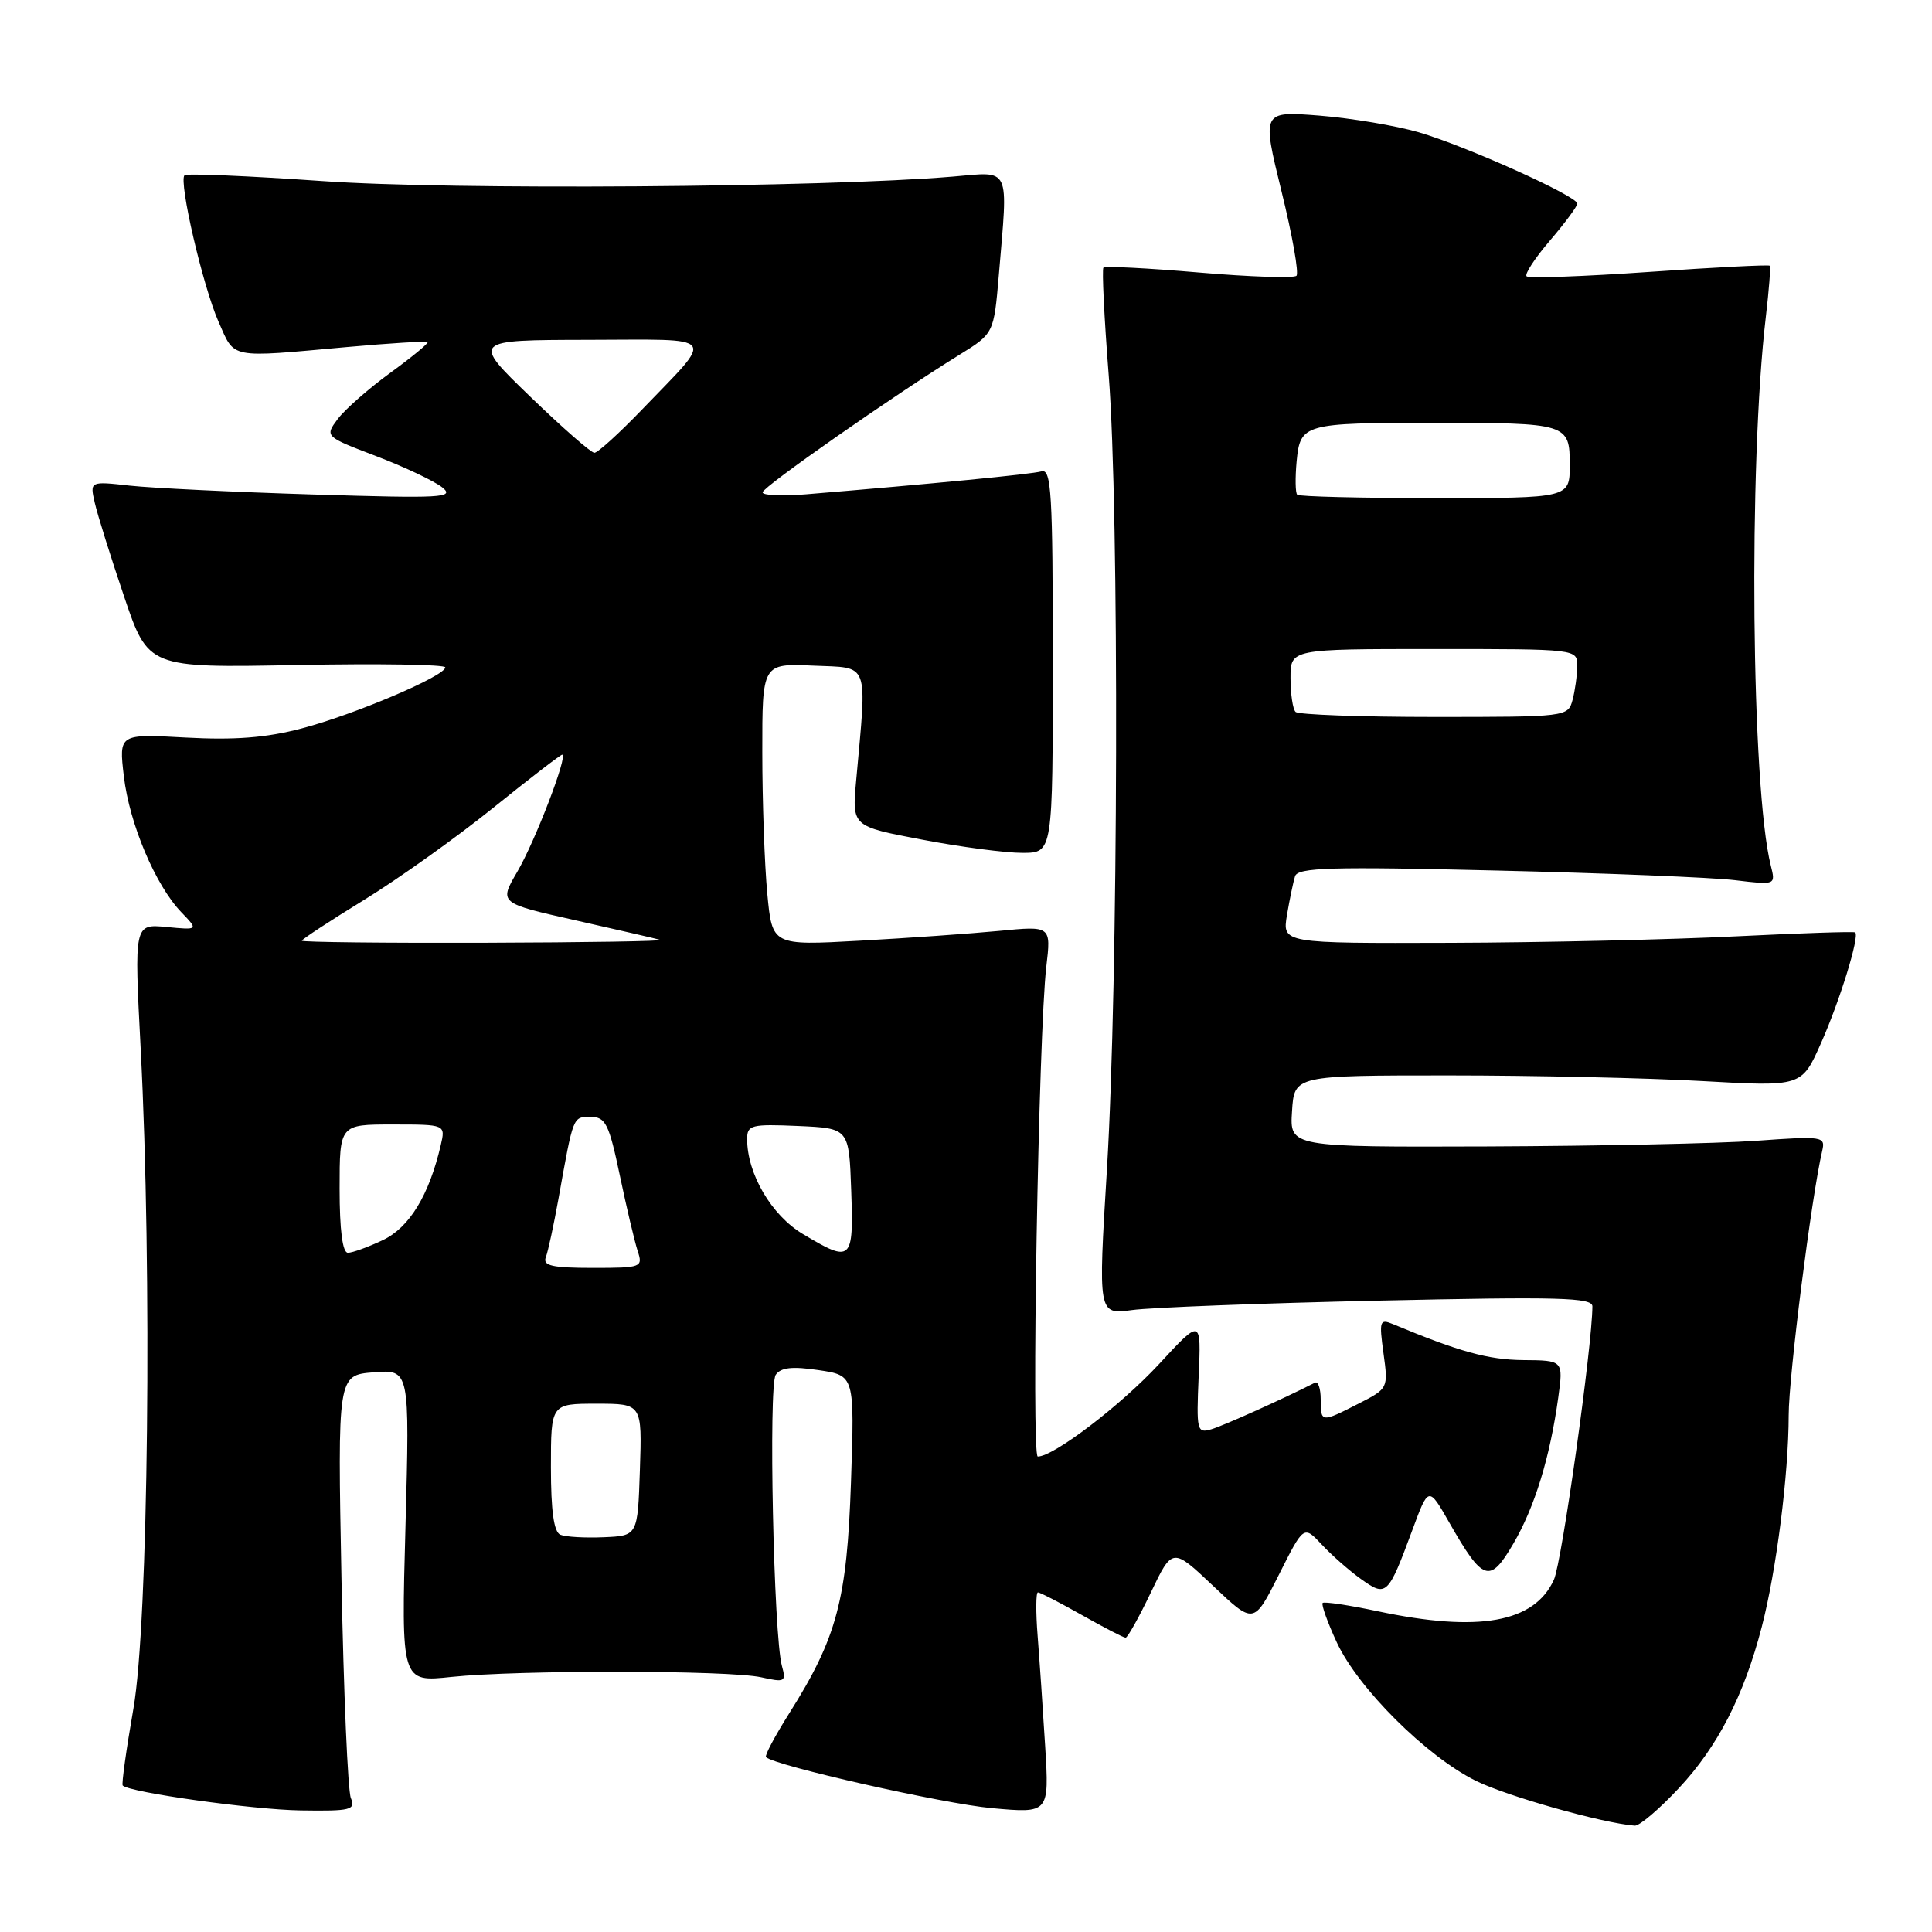 <?xml version="1.0" encoding="UTF-8" standalone="no"?>
<!DOCTYPE svg PUBLIC "-//W3C//DTD SVG 1.1//EN" "http://www.w3.org/Graphics/SVG/1.1/DTD/svg11.dtd" >
<svg xmlns="http://www.w3.org/2000/svg" xmlns:xlink="http://www.w3.org/1999/xlink" version="1.1" viewBox="0 0 256 256">
 <g >
 <path fill="currentColor"
d=" M 222.43 236.97 C 227.60 231.45 231.08 224.68 233.44 215.58 C 235.38 208.12 237.00 195.37 237.01 187.53 C 237.01 182.36 240.03 158.58 241.45 152.50 C 241.90 150.58 241.56 150.52 232.71 151.16 C 227.64 151.52 211.66 151.85 197.20 151.91 C 170.89 152.00 170.89 152.00 171.20 147.25 C 171.50 142.50 171.50 142.50 192.00 142.50 C 203.28 142.50 218.40 142.84 225.61 143.25 C 238.73 143.99 238.73 143.99 241.28 138.25 C 243.80 132.59 246.43 124.04 245.82 123.55 C 245.64 123.41 238.53 123.65 230.00 124.07 C 221.47 124.50 204.47 124.89 192.20 124.93 C 169.91 125.00 169.91 125.00 170.53 121.25 C 170.88 119.19 171.36 116.87 171.60 116.11 C 171.97 114.95 176.36 114.82 198.27 115.35 C 212.70 115.69 226.93 116.27 229.89 116.63 C 235.29 117.28 235.29 117.28 234.64 114.70 C 232.06 104.43 231.67 61.53 233.98 42.00 C 234.40 38.42 234.64 35.37 234.50 35.21 C 234.37 35.06 227.18 35.42 218.53 36.03 C 209.88 36.63 202.56 36.90 202.28 36.61 C 201.99 36.33 203.39 34.19 205.38 31.87 C 207.37 29.54 209.00 27.34 209.00 26.98 C 209.00 25.99 194.29 19.37 188.00 17.53 C 184.97 16.65 179.06 15.66 174.85 15.32 C 167.20 14.72 167.20 14.72 169.80 25.32 C 171.24 31.15 172.13 36.20 171.79 36.54 C 171.45 36.88 165.65 36.69 158.89 36.11 C 152.13 35.53 146.43 35.24 146.21 35.46 C 146.00 35.67 146.31 42.10 146.91 49.73 C 148.32 67.72 148.18 130.03 146.68 154.85 C 145.50 174.20 145.50 174.20 150.00 173.59 C 152.47 173.25 167.21 172.68 182.75 172.34 C 206.57 171.81 211.00 171.93 211.00 173.10 C 210.98 178.38 206.95 207.04 205.90 209.32 C 203.30 215.02 195.95 216.33 182.57 213.50 C 178.76 212.69 175.47 212.20 175.26 212.40 C 175.06 212.61 175.90 214.97 177.14 217.64 C 179.96 223.71 189.00 232.71 195.54 235.96 C 199.65 238.00 212.32 241.58 216.61 241.91 C 217.23 241.96 219.84 239.74 222.43 236.97 Z  M 46.49 238.25 C 46.09 237.29 45.53 224.29 45.25 209.36 C 44.73 182.22 44.73 182.22 49.51 181.84 C 54.29 181.46 54.29 181.46 53.73 202.19 C 53.16 222.91 53.16 222.91 59.83 222.20 C 68.66 221.27 96.61 221.30 100.87 222.25 C 104.01 222.95 104.19 222.85 103.61 220.75 C 102.51 216.80 101.81 183.58 102.79 182.17 C 103.47 181.19 104.99 181.03 108.48 181.55 C 113.24 182.26 113.24 182.26 112.76 196.38 C 112.23 212.01 110.91 216.99 104.58 227.02 C 102.69 230.02 101.30 232.63 101.50 232.83 C 102.62 233.95 125.00 239.01 131.43 239.59 C 139.03 240.28 139.03 240.28 138.49 231.39 C 138.19 226.50 137.74 219.91 137.49 216.75 C 137.24 213.59 137.26 211.00 137.53 211.00 C 137.81 211.00 140.42 212.35 143.35 214.00 C 146.27 215.65 148.88 217.00 149.15 217.00 C 149.41 217.00 150.92 214.31 152.49 211.02 C 155.35 205.04 155.35 205.04 160.75 210.14 C 166.14 215.25 166.14 215.25 169.45 208.68 C 172.75 202.11 172.75 202.11 175.13 204.65 C 176.43 206.05 178.78 208.12 180.35 209.24 C 183.71 211.64 183.92 211.45 187.15 202.72 C 189.29 196.93 189.29 196.93 192.05 201.77 C 196.52 209.59 197.40 209.88 200.51 204.57 C 203.35 199.73 205.38 193.11 206.48 185.16 C 207.15 180.26 207.15 180.26 201.81 180.22 C 197.19 180.17 193.37 179.12 184.59 175.46 C 182.82 174.72 182.73 175.01 183.32 179.32 C 183.96 183.96 183.94 183.99 180.02 185.99 C 175.05 188.53 175.00 188.52 175.00 185.42 C 175.00 184.00 174.66 183.00 174.25 183.21 C 170.05 185.35 162.09 188.93 160.50 189.39 C 158.60 189.95 158.52 189.58 158.83 182.34 C 159.17 174.70 159.17 174.70 153.56 180.77 C 148.51 186.22 139.62 193.00 137.51 193.00 C 136.63 193.00 137.61 136.85 138.64 128.09 C 139.28 122.68 139.28 122.68 132.39 123.35 C 128.60 123.71 120.28 124.30 113.91 124.65 C 102.32 125.29 102.32 125.29 101.67 118.40 C 101.31 114.60 101.01 106.19 101.01 99.70 C 101.00 87.91 101.00 87.91 107.75 88.20 C 115.31 88.54 114.89 87.39 113.44 103.50 C 112.90 109.50 112.90 109.50 122.20 111.26 C 127.32 112.24 133.30 113.02 135.50 113.01 C 139.50 113.00 139.50 113.00 139.50 87.51 C 139.50 65.33 139.31 62.08 138.00 62.46 C 136.67 62.84 123.55 64.11 106.75 65.50 C 103.59 65.76 101.02 65.64 101.05 65.23 C 101.10 64.50 118.35 52.44 127.10 47.03 C 131.69 44.19 131.69 44.19 132.35 36.44 C 133.58 21.81 134.02 22.74 126.25 23.40 C 109.06 24.84 59.74 25.20 42.71 23.99 C 32.93 23.31 24.71 22.96 24.45 23.22 C 23.65 24.02 26.89 37.97 28.96 42.64 C 31.15 47.60 30.21 47.41 45.94 45.99 C 51.69 45.47 56.51 45.18 56.66 45.33 C 56.81 45.48 54.59 47.31 51.72 49.40 C 48.85 51.49 45.72 54.24 44.76 55.51 C 43.03 57.84 43.03 57.84 49.87 60.45 C 53.62 61.88 57.56 63.75 58.60 64.58 C 60.31 65.96 58.63 66.05 41.50 65.52 C 31.05 65.20 20.12 64.67 17.20 64.35 C 11.90 63.76 11.90 63.76 12.56 66.63 C 12.92 68.21 14.66 73.78 16.43 79.00 C 19.64 88.50 19.64 88.50 39.32 88.12 C 50.14 87.91 59.00 88.05 59.00 88.43 C 59.00 89.57 46.88 94.72 39.94 96.53 C 35.27 97.76 31.07 98.08 24.63 97.73 C 15.75 97.24 15.75 97.24 16.41 102.86 C 17.15 109.16 20.59 117.29 24.02 120.87 C 26.30 123.24 26.30 123.24 22.04 122.83 C 17.78 122.43 17.78 122.43 18.64 138.96 C 20.17 168.34 19.66 215.08 17.68 226.39 C 16.73 231.83 16.09 236.42 16.26 236.59 C 17.18 237.51 33.53 239.80 39.86 239.89 C 46.49 239.99 47.14 239.83 46.49 238.25 Z  M 171.67 94.33 C 171.30 93.97 171.00 91.94 171.00 89.83 C 171.00 86.00 171.00 86.00 190.00 86.00 C 209.00 86.00 209.00 86.00 208.99 88.25 C 208.98 89.49 208.70 91.51 208.37 92.75 C 207.77 94.98 207.58 95.00 190.05 95.00 C 180.31 95.00 172.03 94.70 171.67 94.33 Z  M 171.89 65.55 C 171.64 65.31 171.61 63.32 171.81 61.14 C 172.29 56.15 172.72 56.03 190.00 56.03 C 207.75 56.03 208.00 56.11 208.00 61.62 C 208.00 66.00 208.00 66.00 190.17 66.00 C 180.36 66.00 172.13 65.80 171.89 65.55 Z  M 74.25 203.36 C 73.39 203.00 73.00 200.20 73.00 194.42 C 73.00 186.00 73.00 186.00 79.04 186.00 C 85.08 186.00 85.08 186.00 84.79 194.75 C 84.50 203.50 84.50 203.50 80.00 203.69 C 77.53 203.80 74.94 203.65 74.25 203.36 Z  M 72.32 166.60 C 72.62 165.83 73.37 162.34 74.00 158.85 C 75.99 147.75 75.89 148.00 78.27 148.00 C 80.24 148.00 80.69 148.89 82.13 155.75 C 83.02 160.01 84.09 164.51 84.49 165.75 C 85.21 167.93 85.03 168.00 78.51 168.00 C 73.16 168.00 71.90 167.71 72.32 166.60 Z  M 45.00 157.50 C 45.00 149.00 45.00 149.00 52.02 149.00 C 59.04 149.00 59.04 149.00 58.40 151.75 C 56.86 158.37 54.24 162.66 50.73 164.32 C 48.79 165.24 46.70 166.00 46.10 166.00 C 45.39 166.00 45.00 163.01 45.00 157.50 Z  M 106.36 163.50 C 102.22 161.02 99.00 155.53 99.00 150.93 C 99.00 149.07 99.54 148.93 105.75 149.20 C 112.50 149.50 112.50 149.50 112.79 157.75 C 113.12 167.14 112.85 167.39 106.36 163.50 Z  M 40.00 124.65 C 40.00 124.46 43.71 122.03 48.25 119.24 C 52.79 116.45 60.46 110.98 65.29 107.09 C 70.13 103.19 74.27 100.00 74.49 100.00 C 75.31 100.00 70.91 111.47 68.55 115.50 C 66.11 119.67 66.11 119.67 76.31 121.96 C 81.91 123.22 86.95 124.38 87.50 124.54 C 88.05 124.71 77.59 124.88 64.25 124.92 C 50.91 124.96 40.00 124.84 40.00 124.65 Z  M 70.23 52.53 C 62.50 45.06 62.50 45.06 77.87 45.03 C 95.45 45.00 94.79 44.16 85.09 54.25 C 82.05 57.41 79.20 60.00 78.76 60.00 C 78.32 60.00 74.48 56.64 70.23 52.53 Z "/>
</g>
</svg>